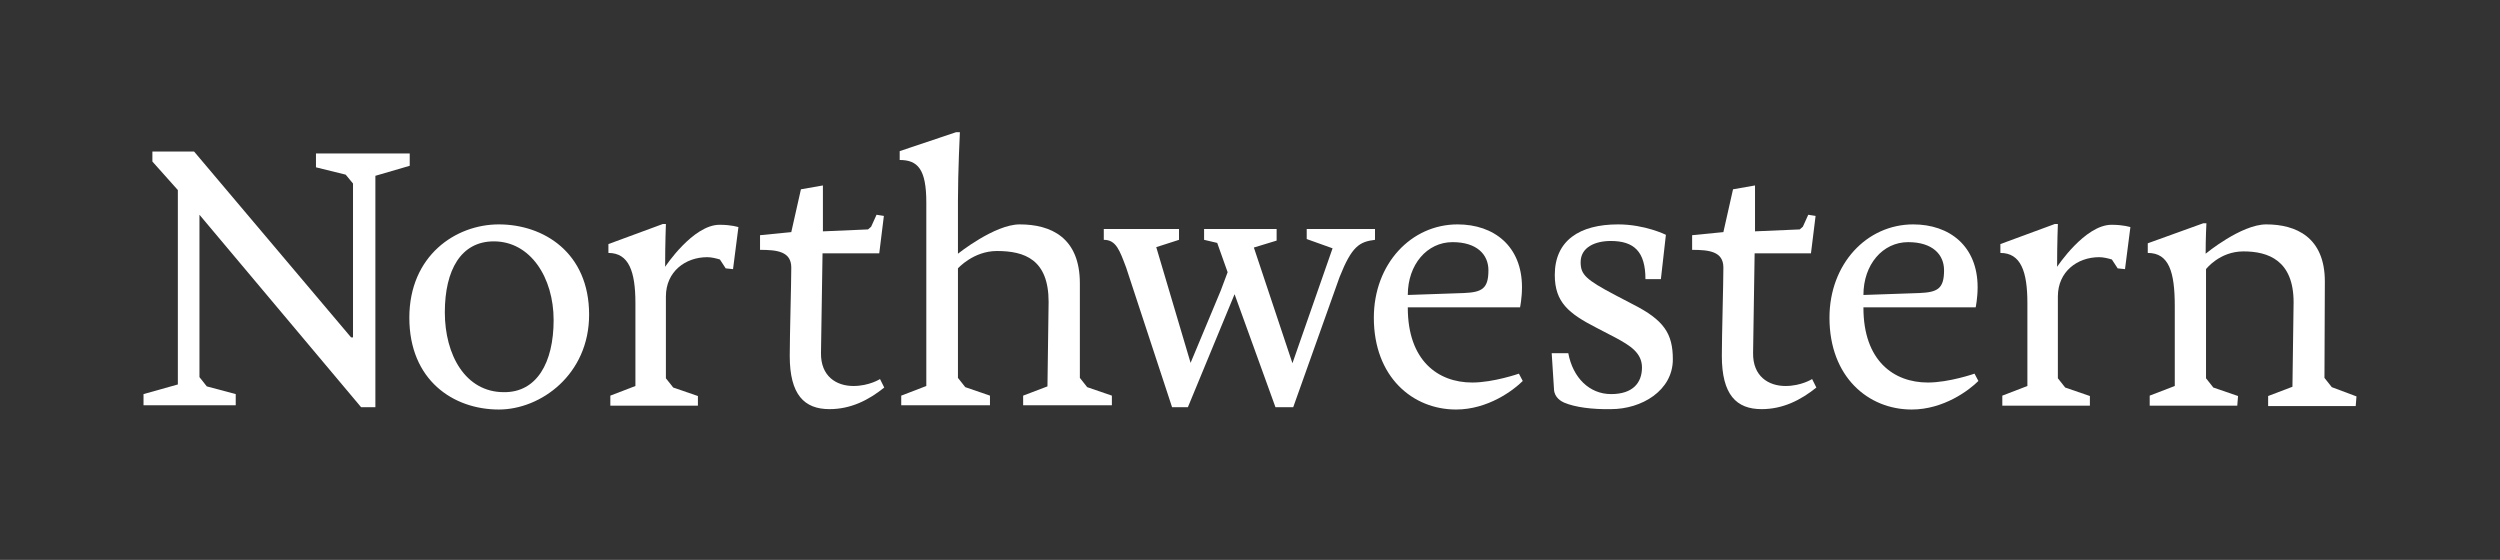 <svg width="451" height="101" viewBox="0 0 451 101" fill="none" xmlns="http://www.w3.org/2000/svg">
<rect x="0" y="0" width="451" height="101" fill="#333333" stroke="none"/>
<path d="M27.491 27.332V29.141L32.085 34.289V69.355L25.891 71.094V73.112H42.525V71.094L37.305 69.703L35.983 68.033V38.742L65.144 73.46H67.719V31.715L73.914 29.906V27.68H57.001V30.184L62.36 31.506L63.683 33.106V60.867H63.335L35.008 27.332H27.491Z" fill="white"/>
<path d="M89.991 73.877C81.778 73.877 73.844 68.589 73.844 57.318C73.844 46.117 82.196 40.481 89.991 40.481C98.065 40.481 106.277 45.56 106.277 56.762C106.277 67.546 97.577 73.877 89.991 73.877ZM99.874 57.736C99.874 50.083 95.698 43.542 89.086 43.542C83.171 43.542 80.247 48.691 80.247 56.344C80.247 63.998 83.936 70.746 90.896 70.746C96.812 70.816 99.874 65.459 99.874 57.736Z" fill="white"/>
<path d="M189.169 54.466C189.169 46.813 184.854 45.282 179.843 45.282C175.598 45.282 172.814 48.413 172.814 48.413V53.492V68.172L174.136 69.842L178.59 71.373V73.112H162.583V71.373L167.107 69.633V36.516C167.107 30.532 165.575 28.862 162.304 28.862V27.262L172.466 23.853H173.162C173.162 23.853 172.814 30.95 172.814 36.237V45.769C172.814 45.769 179.426 40.481 183.949 40.481C189.587 40.481 194.807 42.847 194.807 51.126V68.172L196.129 69.842L200.584 71.373V73.112H184.576V71.373L188.961 69.703L189.169 54.466Z" fill="white"/>
<path d="M253.966 55.509C253.966 65.041 259.395 69.007 265.589 69.007C269.417 69.007 274.01 67.407 274.01 67.407L274.706 68.728C273.036 70.398 268.442 73.877 262.666 73.877C254.871 73.877 247.841 68.033 247.841 57.318C247.841 47.578 254.592 40.481 262.944 40.481C269.486 40.481 274.567 44.377 274.567 51.822C274.567 53.77 274.219 55.44 274.219 55.44H253.966V55.509ZM264.058 52.865C267.329 52.726 268.512 52.1 268.512 48.761C268.512 45.908 266.424 43.682 262.039 43.682C257.446 43.682 253.966 47.717 253.966 53.213L264.058 52.865Z" fill="white"/>
<path d="M282.154 72.625C281.667 72.416 280.414 71.72 280.344 70.259L279.927 63.719H282.919C283.755 68.172 286.747 71.094 290.645 71.094C294.612 71.094 296.213 69.007 296.213 66.293C296.213 63.65 294.055 62.328 291.48 60.936L288 59.127C282.989 56.553 280.483 54.535 280.483 49.596C280.483 43.403 284.938 40.481 291.898 40.481C296.769 40.481 300.528 42.36 300.528 42.36L299.623 50.361H296.839C296.839 45.351 294.751 43.473 290.575 43.473C287.791 43.473 285.147 44.586 285.147 47.3C285.147 49.526 286.051 50.43 291.48 53.283L294.542 54.883C300.18 57.736 301.781 60.171 301.781 64.832C301.781 70.468 296.143 73.807 290.645 73.807C287.234 73.877 284.103 73.46 282.154 72.625Z" fill="white"/>
<path d="M336.162 55.509C336.162 65.041 341.59 69.007 347.785 69.007C351.613 69.007 356.206 67.407 356.206 67.407L356.902 68.728C355.232 70.398 350.638 73.877 344.862 73.877C337.066 73.877 330.037 68.033 330.037 57.318C330.037 47.578 336.788 40.481 345.14 40.481C351.682 40.481 356.763 44.377 356.763 51.822C356.763 53.77 356.415 55.44 356.415 55.44H336.162V55.509ZM346.254 52.865C349.525 52.726 350.708 52.1 350.708 48.761C350.708 45.908 348.62 43.682 344.235 43.682C339.642 43.682 336.162 47.717 336.162 53.213L346.254 52.865Z" fill="white"/>
<path d="M420.655 69.842L419.333 68.172L419.402 50.779C419.402 42.777 414.183 40.481 408.824 40.481C404.3 40.481 397.897 45.769 397.897 45.769C397.897 42.916 398.036 40.273 398.036 40.273H397.479L387.457 43.891V45.63C391.285 45.63 392.329 49.039 392.329 55.231V69.633L387.805 71.373V73.181H403.604L403.743 71.442L399.288 69.912L397.966 68.242V48.552C397.966 48.552 400.402 45.352 404.717 45.352C409.172 45.352 413.765 46.952 413.765 54.535L413.556 69.772L409.172 71.442V73.251H424.97L425.11 71.512L420.655 69.842Z" fill="white"/>
<path d="M230.094 73.46L222.717 53.074L214.295 73.46H211.442L203.159 48.274C201.976 45.143 201.35 43.264 199.123 43.264V41.316H212.694V43.264L208.588 44.586L214.782 65.459L220.211 52.448L221.464 49.108L219.585 43.821L217.218 43.264V41.316H230.303V43.403L226.197 44.656L233.156 65.528L240.395 44.795L235.732 43.125V41.316H248.05V43.264C245.267 43.612 243.875 44.377 241.647 50.013L233.296 73.46H230.094Z" fill="white"/>
<path d="M158.755 68.381C158.755 68.381 156.806 69.633 153.953 69.633C150.89 69.633 148.037 67.894 148.106 63.65L148.385 45.7H158.546H158.616L158.755 44.586L159.451 38.951L158.128 38.742L157.154 40.899L156.597 41.386L148.524 41.734H148.454V33.454L144.487 34.15L142.747 41.873L137.11 42.429V45.073C140.172 45.073 142.747 45.352 142.747 48.274C142.747 51.196 142.469 60.519 142.469 64.206C142.469 71.233 145.113 73.808 149.637 73.808C153.465 73.808 156.667 72.207 159.52 69.911L158.755 68.381Z" fill="white"/>
<path d="M326.905 68.381C326.905 68.381 324.957 69.633 322.103 69.633C319.041 69.633 316.187 67.894 316.257 63.65L316.535 45.7H326.696L326.836 44.586L327.532 38.951L326.209 38.742L325.235 40.899L324.678 41.386L316.605 41.734V33.454L312.638 34.15L310.898 41.873L305.26 42.429V45.073C308.322 45.073 310.898 45.352 310.898 48.274C310.898 51.196 310.619 60.519 310.619 64.206C310.619 71.233 313.264 73.808 317.788 73.808C321.616 73.808 324.817 72.207 327.671 69.911L326.905 68.381Z" fill="white"/>
<path d="M133.212 40.968C133.143 40.968 132.029 40.551 129.802 40.551C125 40.551 119.989 48.135 119.989 48.135C119.989 43.96 120.128 40.412 120.128 40.412H119.571L109.758 44.03V45.63C113.446 45.63 114.629 48.97 114.629 54.675V69.633L110.106 71.373V73.181H125.904V71.442L121.45 69.912L120.128 68.242V53.492C120.128 48.97 123.677 46.395 127.575 46.395C128.34 46.395 129.176 46.604 129.872 46.813L130.916 48.413L132.238 48.552L133.212 40.968Z" fill="white"/>
<path d="M384.324 40.968C384.254 40.968 383.141 40.551 380.914 40.551C376.111 40.551 371.1 48.135 371.1 48.135C371.1 43.96 371.239 40.412 371.239 40.412H370.683L360.869 44.03V45.63C364.558 45.63 365.741 48.97 365.741 54.675V69.633L361.217 71.373V73.181H377.016V71.442L372.562 69.912L371.239 68.242V53.492C371.239 48.97 374.789 46.395 378.686 46.395C379.452 46.395 380.287 46.604 380.983 46.813L382.027 48.413L383.35 48.552L384.324 40.968Z" fill="white"/>
</svg>
